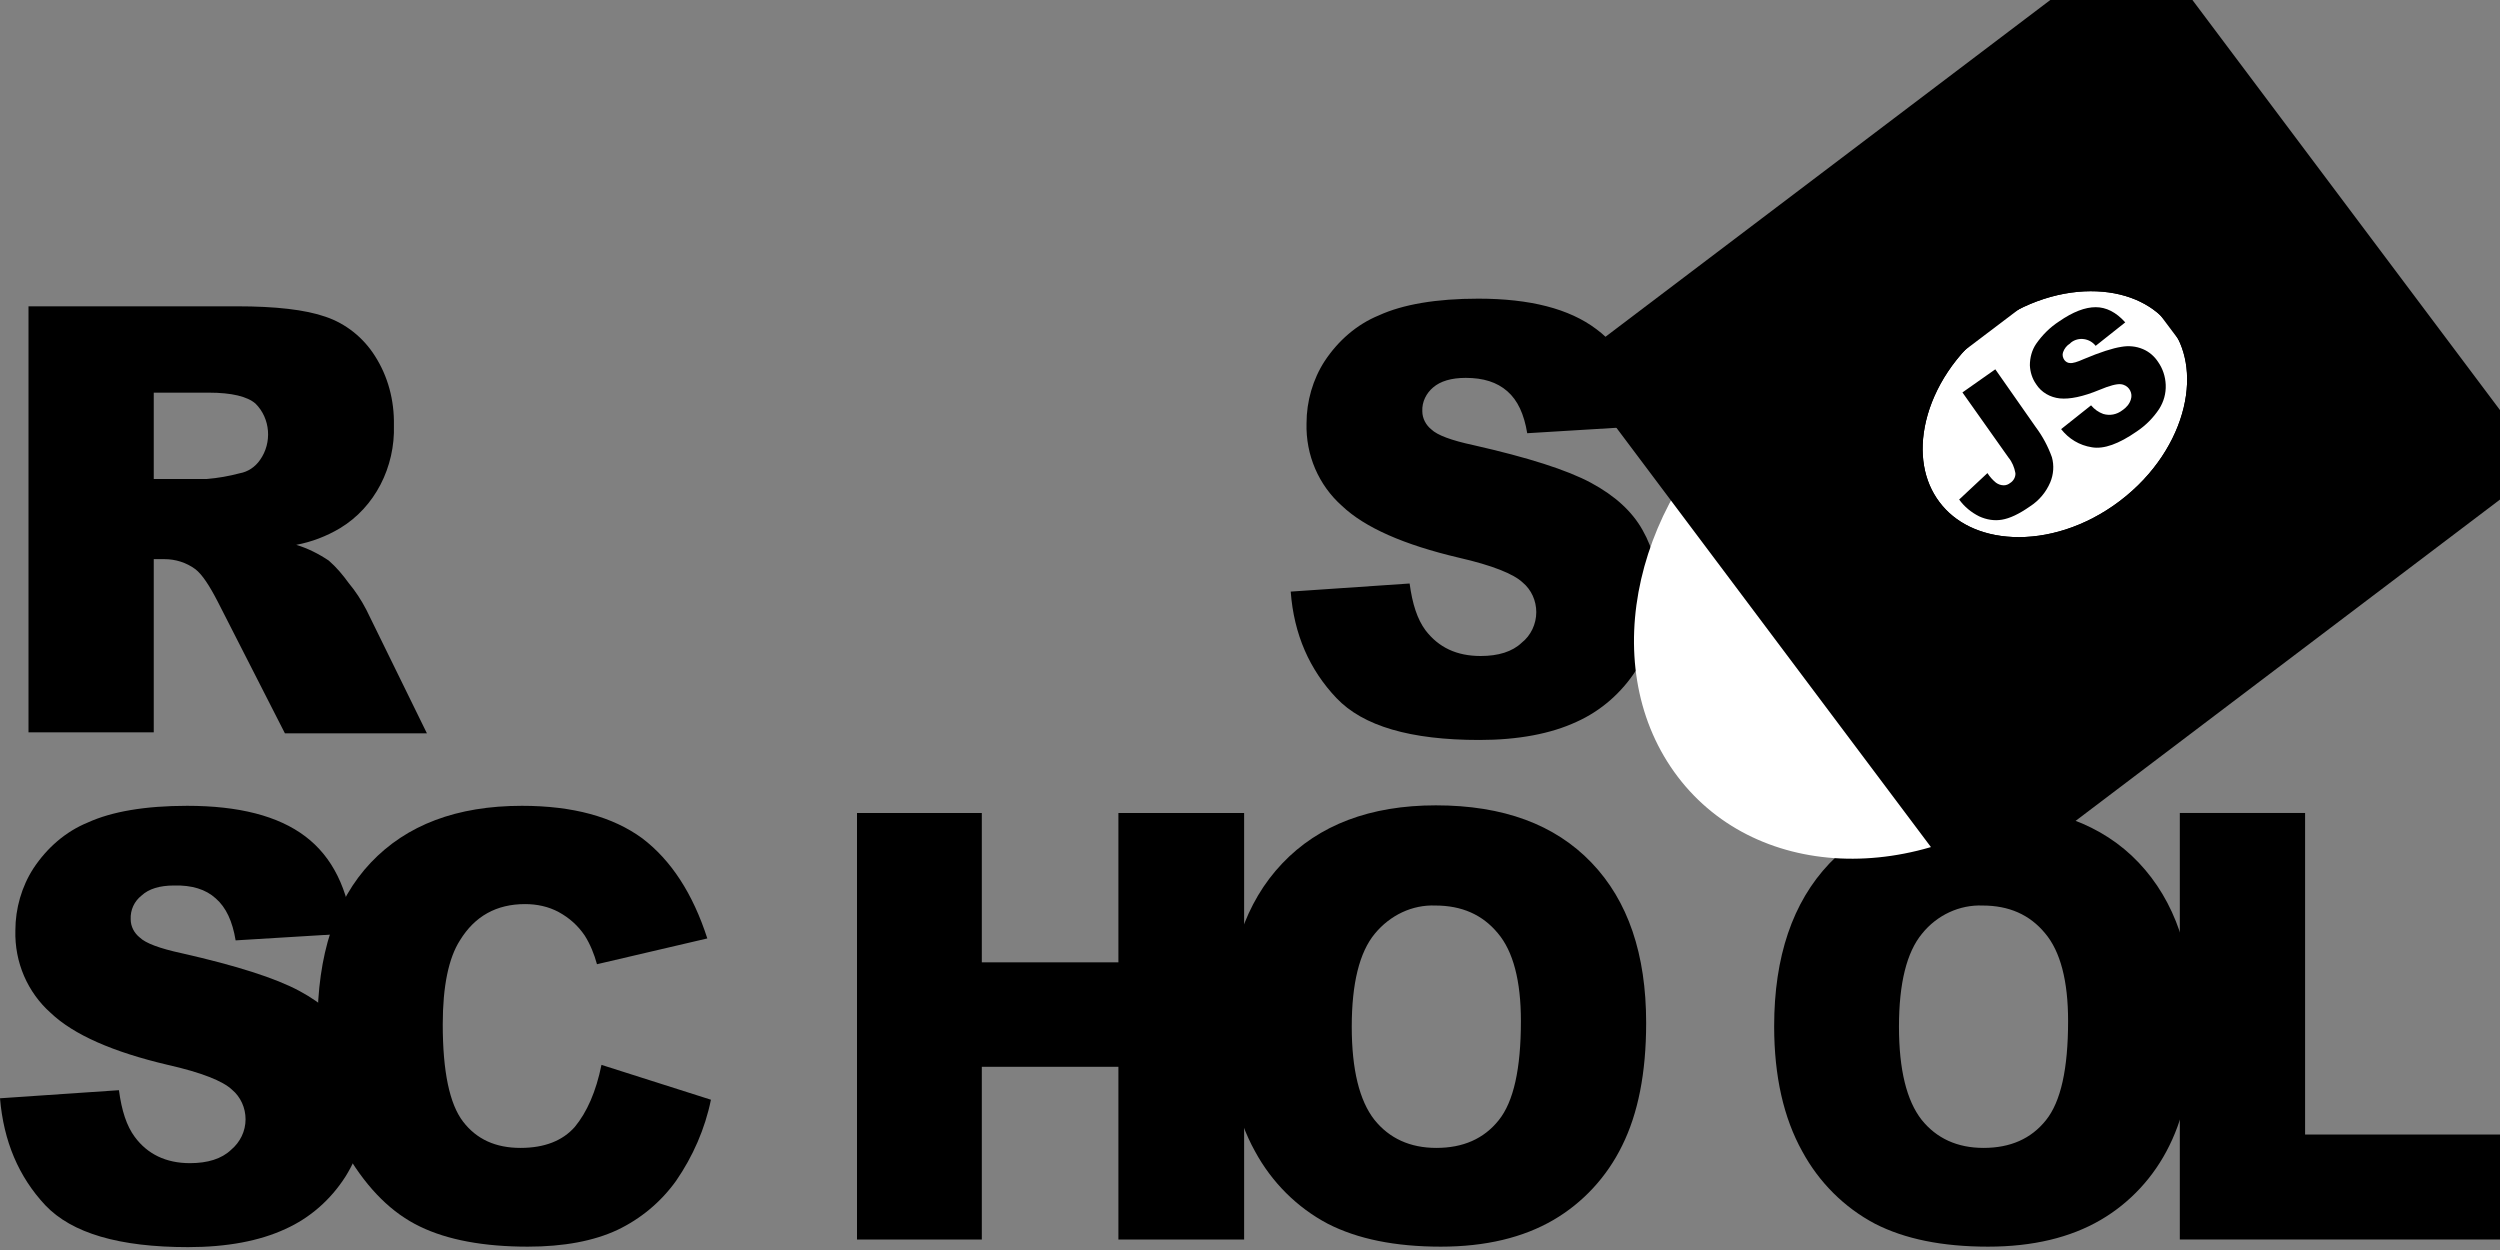 <svg width="80" height="40" viewBox="0 0 80 40" fill="none" xmlns="http://www.w3.org/2000/svg">
<rect x="0" y="0" width="80" height="40" fill="#808080" stroke="none"/>
<g clip-path="url(#clip0_18_2)">
<path d="M41.303 18.931L45.108 18.672C45.195 19.328 45.355 19.817 45.615 20.168C46.035 20.718 46.614 20.992 47.381 20.992C47.945 20.992 48.394 20.855 48.697 20.565C48.987 20.336 49.161 19.97 49.161 19.588C49.161 19.221 49.002 18.87 48.727 18.641C48.437 18.366 47.757 18.092 46.686 17.847C44.935 17.435 43.676 16.886 42.938 16.183C42.2 15.527 41.78 14.565 41.809 13.542C41.809 12.84 42.012 12.137 42.388 11.557C42.822 10.901 43.415 10.382 44.124 10.092C44.892 9.74 45.962 9.557 47.308 9.557C48.958 9.557 50.217 9.878 51.085 10.534C51.954 11.176 52.475 12.214 52.634 13.634L48.871 13.863C48.77 13.252 48.567 12.809 48.234 12.519C47.902 12.229 47.467 12.092 46.903 12.092C46.44 12.092 46.093 12.198 45.861 12.397C45.644 12.58 45.499 12.855 45.514 13.16C45.514 13.389 45.63 13.603 45.803 13.741C45.991 13.924 46.44 14.092 47.149 14.244C48.9 14.641 50.145 15.038 50.912 15.45C51.679 15.863 52.229 16.366 52.562 16.962C52.909 17.573 53.083 18.275 53.068 18.992C53.068 19.847 52.837 20.702 52.373 21.42C51.896 22.168 51.23 22.748 50.449 23.099C49.624 23.481 48.582 23.679 47.337 23.679C45.138 23.679 43.618 23.237 42.764 22.336C41.91 21.435 41.404 20.305 41.303 18.931ZM0.912 23.45V9.802H7.583C8.813 9.802 9.768 9.908 10.42 10.137C11.056 10.351 11.621 10.794 11.997 11.389C12.417 12.046 12.619 12.809 12.605 13.603C12.648 14.947 11.997 16.229 10.883 16.901C10.449 17.16 9.971 17.343 9.479 17.435C9.841 17.542 10.203 17.725 10.521 17.939C10.767 18.153 10.97 18.397 11.158 18.657C11.375 18.916 11.563 19.206 11.722 19.511L13.661 23.466H9.117L6.975 19.267C6.7 18.733 6.469 18.382 6.252 18.214C5.962 18 5.615 17.893 5.268 17.893H4.92V23.435H0.912V23.45ZM4.92 15.328H6.614C6.975 15.298 7.323 15.237 7.67 15.145C7.931 15.099 8.162 14.947 8.321 14.718C8.712 14.168 8.654 13.389 8.177 12.916C7.916 12.687 7.41 12.565 6.686 12.565H4.92V15.328ZM0 35.145L3.806 34.886C3.893 35.542 4.052 36.031 4.313 36.382C4.718 36.931 5.311 37.221 6.078 37.221C6.643 37.221 7.091 37.084 7.395 36.794C7.685 36.55 7.858 36.199 7.858 35.817C7.858 35.45 7.699 35.099 7.424 34.87C7.135 34.595 6.454 34.321 5.369 34.076C3.618 33.664 2.359 33.114 1.621 32.412C0.883 31.756 0.463 30.794 0.492 29.771C0.492 29.069 0.695 28.366 1.071 27.786C1.505 27.13 2.098 26.611 2.808 26.321C3.575 25.97 4.645 25.786 5.991 25.786C7.641 25.786 8.9 26.107 9.768 26.763C10.637 27.42 11.143 28.443 11.303 29.863L7.54 30.092C7.439 29.481 7.236 29.038 6.903 28.748C6.585 28.458 6.136 28.321 5.572 28.336C5.109 28.336 4.761 28.443 4.53 28.657C4.298 28.84 4.168 29.114 4.182 29.42C4.182 29.649 4.298 29.863 4.472 30C4.66 30.183 5.109 30.351 5.818 30.504C7.569 30.901 8.813 31.298 9.58 31.71C10.347 32.122 10.897 32.626 11.23 33.221C11.577 33.832 11.751 34.534 11.751 35.237C11.751 36.092 11.505 36.931 11.056 37.649C10.579 38.397 9.913 38.977 9.132 39.328C8.307 39.71 7.265 39.908 6.02 39.908C3.821 39.908 2.301 39.466 1.447 38.565C0.593 37.649 0.116 36.519 0 35.145H0Z" fill="black"/>
<path d="M19.247 34.076L22.75 35.191C22.561 36.122 22.171 37.008 21.635 37.786C21.143 38.473 20.492 39.008 19.754 39.359C19.002 39.71 18.046 39.893 16.889 39.893C15.485 39.893 14.327 39.679 13.444 39.252C12.547 38.824 11.78 38.061 11.129 36.977C10.478 35.893 10.159 34.504 10.159 32.809C10.159 30.55 10.724 28.809 11.867 27.603C13.01 26.397 14.617 25.786 16.7 25.786C18.336 25.786 19.609 26.137 20.55 26.824C21.476 27.527 22.171 28.595 22.634 30.03L19.103 30.855C19.016 30.534 18.886 30.214 18.712 29.939C18.495 29.618 18.22 29.374 17.887 29.191C17.554 29.008 17.178 28.931 16.802 28.931C15.89 28.931 15.195 29.313 14.718 30.092C14.356 30.657 14.168 31.557 14.168 32.779C14.168 34.29 14.385 35.328 14.819 35.893C15.253 36.458 15.861 36.733 16.657 36.733C17.424 36.733 18.003 36.504 18.394 36.061C18.784 35.588 19.074 34.931 19.247 34.076ZM27.424 26.015H31.418V30.794H35.789V26.015H39.812V39.664H35.789V34.137H31.418V39.664H27.424V26.015V26.015Z" fill="black"/>
<path d="M39.262 32.84C39.262 30.611 39.855 28.87 41.028 27.634C42.2 26.397 43.849 25.771 45.948 25.771C48.104 25.771 49.754 26.382 50.926 27.603C52.098 28.824 52.677 30.534 52.677 32.733C52.677 34.336 52.417 35.634 51.91 36.657C51.418 37.664 50.651 38.489 49.711 39.038C48.741 39.603 47.54 39.893 46.107 39.893C44.645 39.893 43.444 39.649 42.489 39.16C41.505 38.641 40.695 37.832 40.159 36.84C39.566 35.771 39.262 34.443 39.262 32.84ZM43.256 32.855C43.256 34.229 43.502 35.221 43.98 35.832C44.457 36.428 45.123 36.733 45.962 36.733C46.816 36.733 47.482 36.443 47.959 35.847C48.437 35.252 48.669 34.199 48.669 32.672C48.669 31.389 48.423 30.443 47.931 29.863C47.438 29.267 46.773 28.977 45.933 28.977C45.195 28.947 44.486 29.282 43.994 29.878C43.502 30.473 43.256 31.466 43.256 32.855V32.855ZM56.773 32.84C56.773 30.611 57.366 28.87 58.538 27.634C59.711 26.397 61.36 25.771 63.459 25.771C65.615 25.771 67.279 26.382 68.437 27.603C69.595 28.824 70.188 30.534 70.188 32.733C70.188 34.336 69.928 35.634 69.421 36.657C68.929 37.664 68.162 38.489 67.221 39.038C66.252 39.603 65.051 39.893 63.618 39.893C62.156 39.893 60.955 39.649 60 39.16C59.016 38.641 58.206 37.832 57.67 36.84C57.077 35.771 56.773 34.443 56.773 32.84V32.84ZM60.767 32.855C60.767 34.229 61.013 35.221 61.491 35.832C61.968 36.428 62.634 36.733 63.473 36.733C64.327 36.733 64.993 36.443 65.47 35.847C65.948 35.252 66.179 34.199 66.179 32.672C66.179 31.389 65.933 30.443 65.441 29.863C64.949 29.267 64.284 28.977 63.444 28.977C62.706 28.947 61.983 29.282 61.505 29.878C61.013 30.473 60.767 31.466 60.767 32.855V32.855Z" fill="black"/>
<path d="M69.769 26.015H73.763V36.305H80V39.664H69.754V26.015H69.769Z" fill="black"/>
<path d="M65.366 25.228C69.387 22.031 70.627 16.611 68.136 13.123C65.644 9.635 60.364 9.399 56.343 12.596C52.322 15.793 51.081 21.212 53.573 24.7C56.065 28.189 61.345 28.424 65.366 25.228Z" fill="white"/>
<path d="M53 12.055L68.116 0.611L78.575 14.556L63.46 26L53 12.055Z" fill="white"/>
<path d="M69.038 17.629C71.963 15.414 72.865 11.66 71.053 9.243C69.24 6.827 65.4 6.664 62.474 8.878C59.549 11.093 58.647 14.847 60.46 17.263C62.272 19.68 66.113 19.843 69.038 17.629Z" fill="white"/>
<path d="M57.209 12.986L67.794 4.973L74.363 13.732L63.779 21.745L57.209 12.986Z" fill="white"/>
<path d="M69.038 17.629C71.963 15.414 72.865 11.66 71.053 9.243C69.24 6.827 65.4 6.664 62.474 8.878C59.549 11.093 58.647 14.847 60.46 17.263C62.272 19.68 66.113 19.843 69.038 17.629Z" fill="white" stroke="black" stroke-width="4" stroke-miterlimit="10"/>
<path d="M57.209 12.986L67.794 4.973L74.363 13.732L63.779 21.745L57.209 12.986Z" stroke="black" stroke-width="4" stroke-miterlimit="10"/>
<path d="M69.038 17.629C71.963 15.414 72.865 11.66 71.053 9.243C69.24 6.827 65.4 6.664 62.474 8.878C59.549 11.093 58.647 14.847 60.46 17.263C62.272 19.68 66.113 19.843 69.038 17.629Z" stroke="black" stroke-width="4" stroke-miterlimit="10"/>
<path d="M57.209 12.986L67.794 4.973L74.363 13.732L63.779 21.745L57.209 12.986Z" fill="white"/>
<path d="M69.038 17.629C71.963 15.414 72.865 11.66 71.053 9.243C69.24 6.827 65.4 6.664 62.474 8.878C59.549 11.093 58.647 14.847 60.46 17.263C62.272 19.68 66.113 19.843 69.038 17.629Z" fill="white" stroke="black" stroke-width="4" stroke-miterlimit="10"/>
<path d="M57.209 12.986L67.794 4.973L74.363 13.732L63.779 21.745L57.209 12.986Z" stroke="black" stroke-width="4" stroke-miterlimit="10"/>
<path d="M53 12.055L68.116 0.611L78.575 14.556L63.46 26L53 12.055Z" stroke="black" stroke-width="4" stroke-miterlimit="10"/>
<path d="M69.038 17.629C71.963 15.414 72.865 11.66 71.053 9.243C69.24 6.827 65.4 6.664 62.474 8.878C59.549 11.093 58.647 14.847 60.46 17.263C62.272 19.68 66.113 19.843 69.038 17.629Z" stroke="black" stroke-width="4" stroke-miterlimit="10"/>
<path d="M62.798 12.558L63.85 11.818L65.145 13.669C65.366 13.965 65.535 14.282 65.661 14.631C65.735 14.896 65.714 15.181 65.608 15.435C65.472 15.752 65.251 16.017 64.956 16.207C64.608 16.45 64.314 16.588 64.061 16.63C63.819 16.672 63.566 16.63 63.335 16.524C63.082 16.398 62.861 16.218 62.693 15.985L63.598 15.139C63.672 15.255 63.766 15.361 63.871 15.446C63.945 15.499 64.029 15.53 64.124 15.53C64.198 15.53 64.272 15.499 64.324 15.456C64.429 15.393 64.503 15.266 64.493 15.139C64.461 14.959 64.387 14.779 64.272 14.642L62.798 12.558V12.558ZM65.956 13.732L66.914 12.971C67.019 13.098 67.156 13.193 67.303 13.246C67.514 13.309 67.735 13.267 67.914 13.13C68.04 13.045 68.145 12.929 68.188 12.78C68.251 12.59 68.145 12.379 67.956 12.315C67.924 12.305 67.893 12.294 67.861 12.294C67.735 12.283 67.514 12.336 67.187 12.474C66.651 12.696 66.23 12.78 65.914 12.749C65.608 12.717 65.324 12.558 65.156 12.294C65.029 12.114 64.966 11.903 64.956 11.691C64.956 11.448 65.019 11.205 65.156 11.004C65.356 10.718 65.598 10.475 65.893 10.284C66.335 9.978 66.724 9.83 67.061 9.83C67.398 9.83 67.714 9.988 68.008 10.316L67.061 11.067C66.872 10.824 66.514 10.771 66.272 10.961L66.24 10.993C66.135 11.057 66.061 11.152 66.019 11.268C65.987 11.353 66.008 11.448 66.061 11.522C66.103 11.575 66.166 11.617 66.24 11.617C66.324 11.628 66.472 11.585 66.682 11.49C67.209 11.268 67.609 11.141 67.882 11.099C68.114 11.057 68.356 11.078 68.577 11.173C68.777 11.258 68.945 11.406 69.061 11.585C69.209 11.797 69.293 12.051 69.303 12.315C69.314 12.59 69.24 12.854 69.093 13.087C68.903 13.373 68.661 13.616 68.377 13.806C67.798 14.208 67.324 14.377 66.945 14.314C66.535 14.251 66.198 14.039 65.956 13.732V13.732Z" fill="black"/>
</g>
<defs>
<clipPath id="clip0_18_2">
<rect width="80" height="40" fill="white"/>
</clipPath>
</defs>
</svg>
